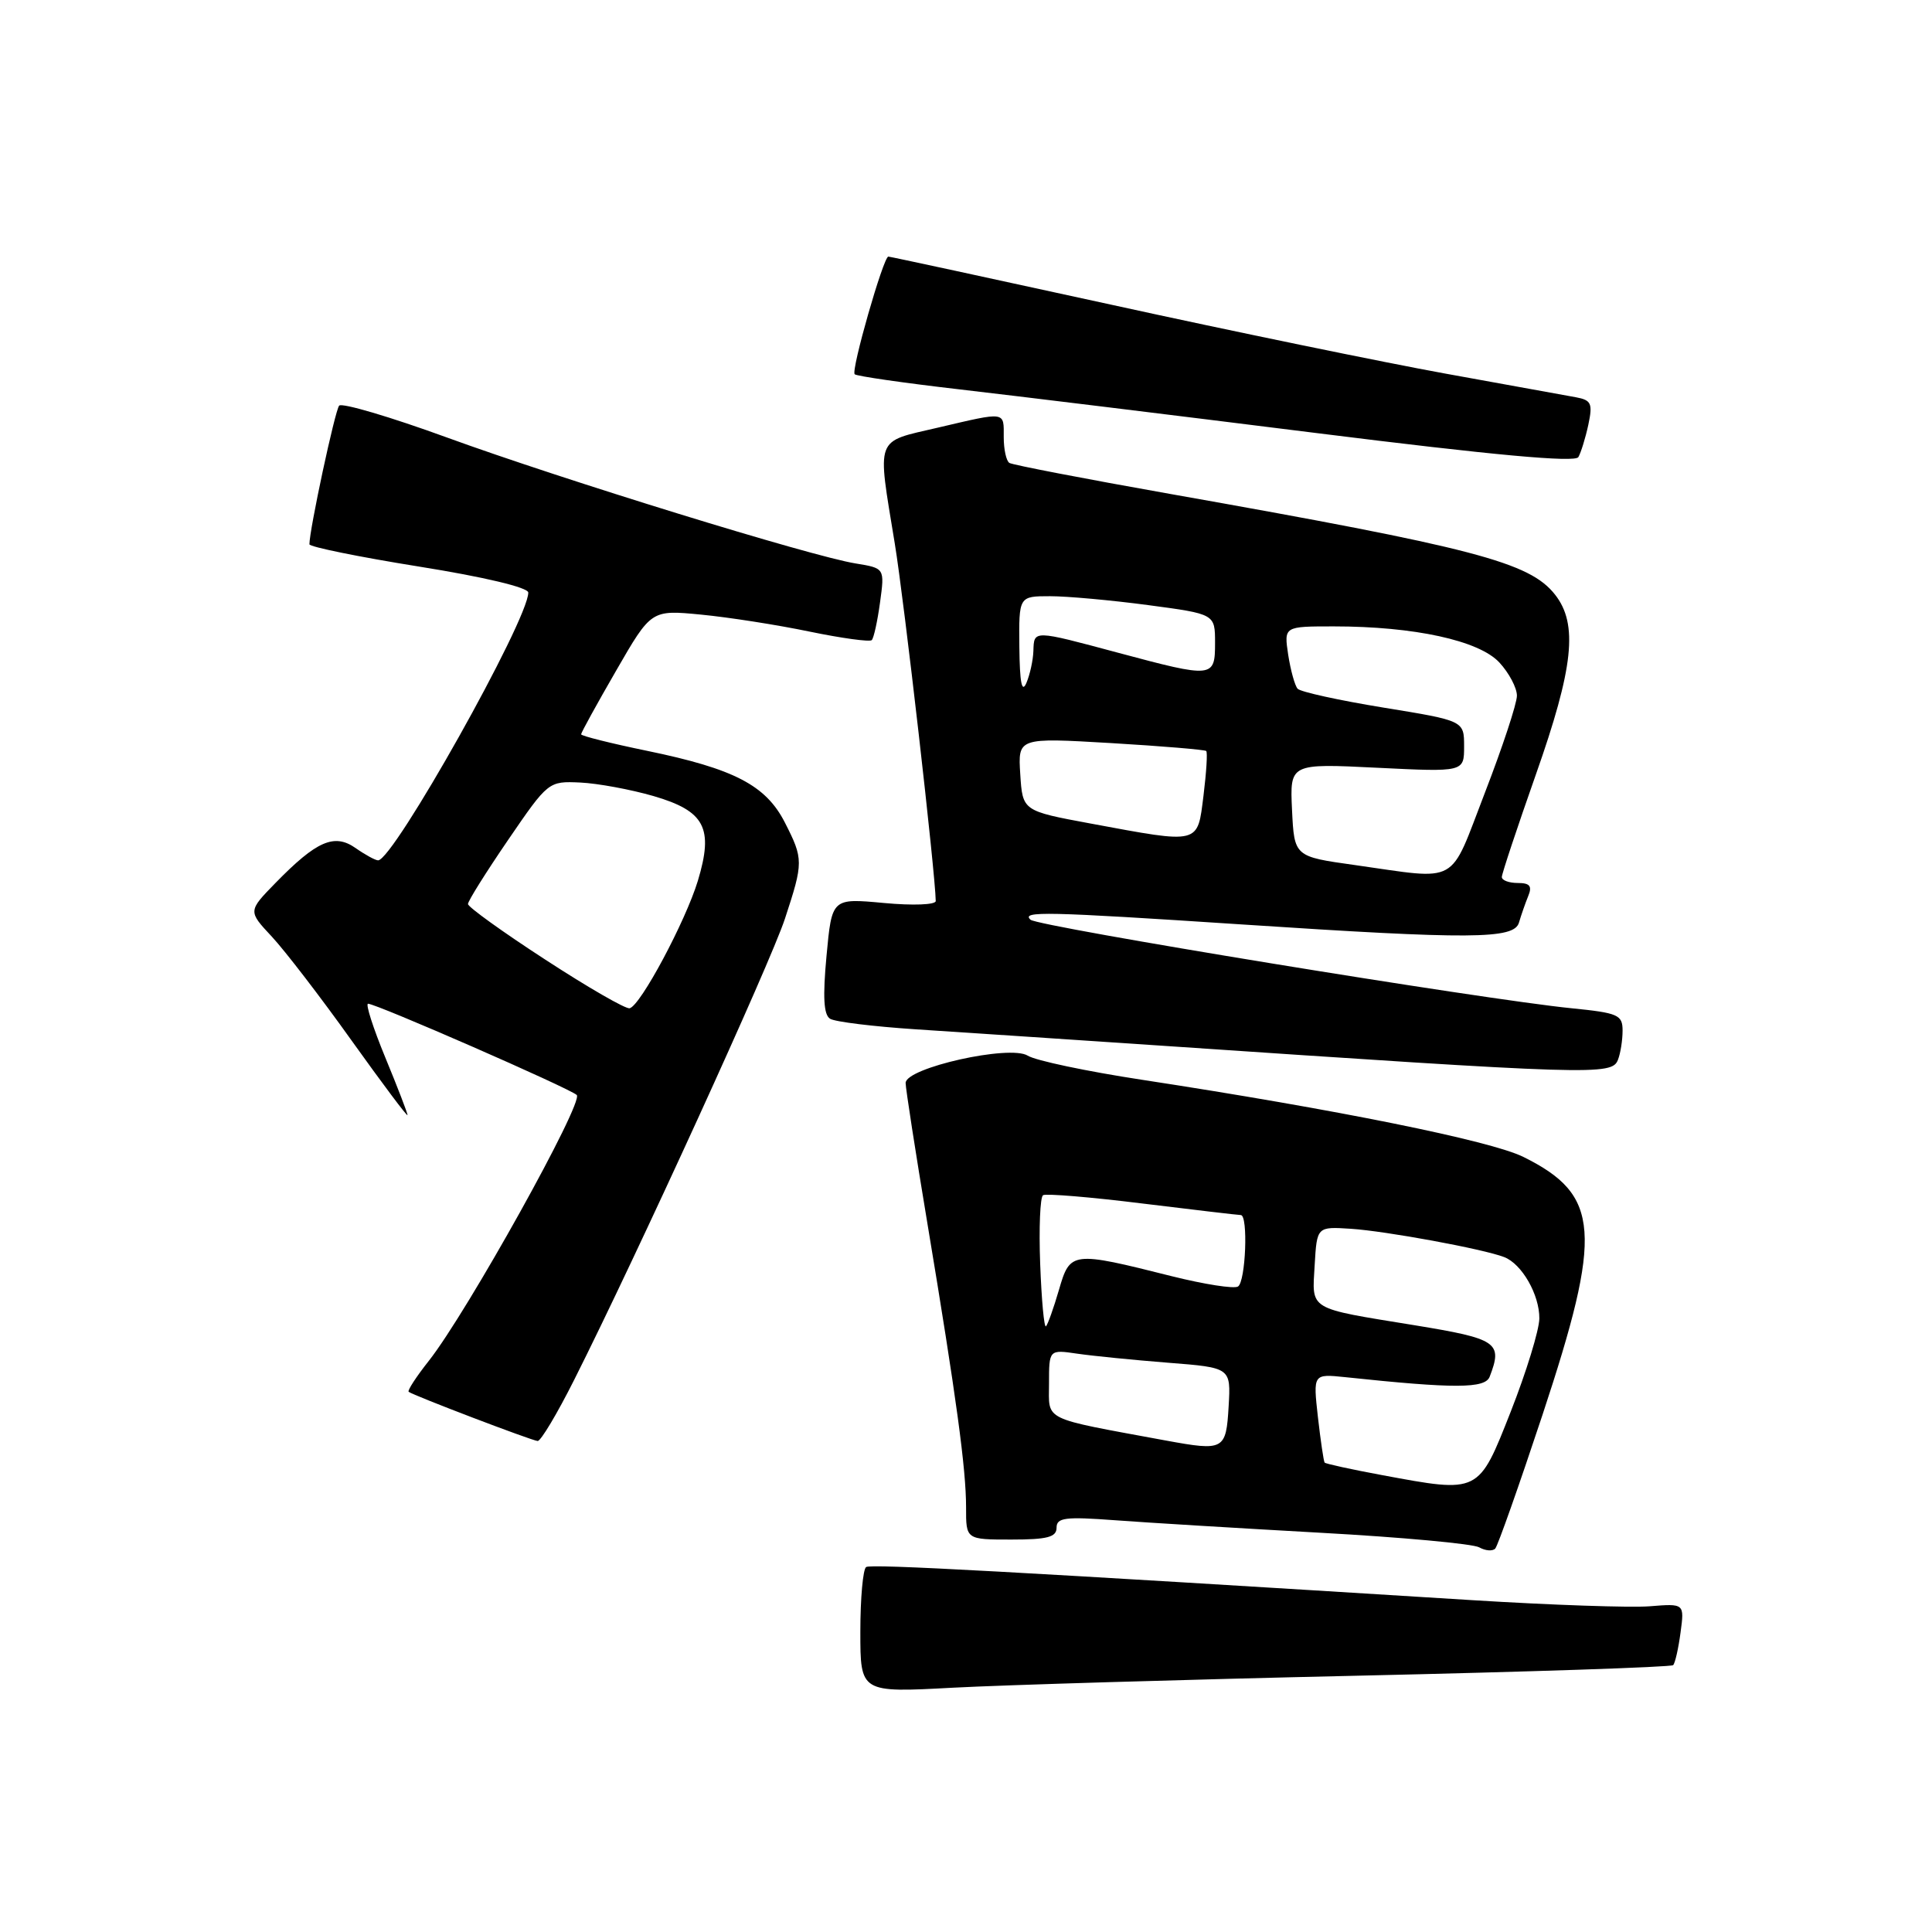 <?xml version="1.0" encoding="UTF-8" standalone="no"?>
<!DOCTYPE svg PUBLIC "-//W3C//DTD SVG 1.1//EN" "http://www.w3.org/Graphics/SVG/1.1/DTD/svg11.dtd" >
<svg xmlns="http://www.w3.org/2000/svg" xmlns:xlink="http://www.w3.org/1999/xlink" version="1.1" viewBox="0 0 256 256">
 <g >
 <path fill="currentColor"
d=" M 179.86 222.04 C 202.61 221.53 221.44 220.90 221.70 220.64 C 221.96 220.38 222.40 218.43 222.68 216.32 C 223.20 212.47 223.20 212.47 218.60 212.84 C 216.08 213.04 205.57 212.68 195.25 212.04 C 133.77 208.21 115.46 207.21 114.77 207.64 C 114.35 207.90 114.00 211.76 114.00 216.21 C 114.00 224.29 114.00 224.29 126.25 223.63 C 132.99 223.27 157.11 222.55 179.86 222.04 Z  M 204.38 187.50 C 212.40 163.25 212.04 158.35 201.86 153.30 C 197.53 151.15 177.10 147.02 151.28 143.07 C 144.01 141.96 137.21 140.53 136.18 139.88 C 133.81 138.40 120.00 141.49 120.00 143.50 C 120.00 144.21 121.30 152.60 122.89 162.14 C 126.73 185.21 128.01 194.63 128.01 199.75 C 128.00 204.00 128.00 204.00 134.00 204.00 C 138.78 204.00 140.00 203.68 140.00 202.43 C 140.00 201.09 141.13 200.95 147.75 201.44 C 152.01 201.76 164.27 202.50 175.00 203.10 C 185.72 203.69 195.17 204.56 196.00 205.03 C 196.82 205.49 197.78 205.57 198.13 205.19 C 198.47 204.81 201.28 196.85 204.38 187.50 Z  M 76.09 182.82 C 84.41 166.28 102.08 127.61 104.01 121.73 C 106.47 114.24 106.47 113.84 103.99 108.97 C 101.47 104.05 97.28 101.87 85.75 99.49 C 80.94 98.50 77.00 97.51 77.00 97.30 C 77.00 97.08 79.09 93.28 81.65 88.85 C 86.29 80.80 86.29 80.80 92.90 81.44 C 96.53 81.79 103.00 82.80 107.27 83.69 C 111.54 84.57 115.25 85.08 115.51 84.82 C 115.78 84.56 116.27 82.31 116.61 79.82 C 117.23 75.29 117.23 75.29 113.37 74.66 C 107.48 73.71 74.57 63.56 59.22 57.97 C 51.73 55.24 45.30 53.34 44.94 53.75 C 44.39 54.38 41.00 70.19 41.00 72.12 C 41.00 72.46 47.52 73.79 55.50 75.07 C 64.20 76.46 70.00 77.85 70.00 78.52 C 70.00 82.15 52.13 114.00 50.10 114.00 C 49.74 114.00 48.40 113.27 47.13 112.38 C 44.30 110.39 41.96 111.41 36.51 116.99 C 32.86 120.73 32.86 120.73 36.02 124.11 C 37.76 125.98 42.52 132.17 46.59 137.88 C 50.67 143.58 54.00 148.03 54.00 147.76 C 54.00 147.49 52.68 144.06 51.06 140.14 C 49.44 136.21 48.41 133.00 48.77 133.00 C 49.86 133.00 75.43 144.18 76.42 145.09 C 77.41 146.00 61.89 173.90 56.82 180.32 C 55.16 182.42 53.96 184.26 54.15 184.42 C 54.70 184.88 70.41 190.87 71.24 190.94 C 71.65 190.97 73.83 187.32 76.09 182.82 Z  M 214.39 140.42 C 214.73 139.55 215.00 137.81 215.00 136.56 C 215.00 134.47 214.41 134.22 208.25 133.60 C 196.63 132.45 137.55 122.78 136.55 121.87 C 135.28 120.71 138.50 120.78 164.50 122.49 C 194.95 124.50 200.63 124.46 201.27 122.25 C 201.55 121.29 202.10 119.71 202.49 118.75 C 203.05 117.41 202.72 117.00 201.11 117.00 C 199.95 117.00 199.00 116.65 199.00 116.21 C 199.00 115.78 201.03 109.68 203.50 102.66 C 208.51 88.45 209.13 82.70 206.05 78.79 C 202.67 74.49 195.40 72.59 155.00 65.44 C 143.72 63.44 134.16 61.60 133.75 61.34 C 133.34 61.09 133.00 59.56 133.00 57.94 C 133.00 54.47 133.41 54.53 124.25 56.67 C 115.86 58.63 116.22 57.68 118.56 72.00 C 119.81 79.61 123.94 115.70 123.99 119.39 C 123.99 119.89 120.97 120.01 117.12 119.65 C 110.23 119.01 110.23 119.01 109.52 126.63 C 109.01 132.11 109.14 134.47 109.99 134.99 C 110.64 135.40 115.75 136.02 121.34 136.39 C 126.93 136.75 141.40 137.72 153.50 138.53 C 211.37 142.45 213.59 142.52 214.39 140.42 Z  M 210.46 56.29 C 211.06 53.46 210.86 53.02 208.82 52.64 C 207.54 52.41 199.75 50.99 191.50 49.50 C 183.25 48.00 163.37 43.91 147.32 40.39 C 131.26 36.88 117.94 34.00 117.71 34.00 C 117.06 34.00 112.74 49.08 113.25 49.59 C 113.50 49.84 119.74 50.74 127.10 51.59 C 134.47 52.44 155.80 55.05 174.50 57.39 C 197.90 60.32 208.70 61.31 209.14 60.57 C 209.48 59.98 210.08 58.05 210.46 56.29 Z  M 183.13 195.46 C 179.08 194.71 175.65 193.96 175.52 193.80 C 175.39 193.63 174.99 190.92 174.63 187.77 C 173.99 182.04 173.99 182.04 178.24 182.48 C 192.78 184.02 196.79 184.00 197.39 182.42 C 199.14 177.88 198.43 177.40 187.43 175.60 C 173.18 173.28 173.85 173.68 174.20 167.64 C 174.50 162.53 174.50 162.53 179.00 162.82 C 183.62 163.12 196.52 165.49 199.31 166.57 C 201.66 167.47 204.00 171.57 203.97 174.71 C 203.95 176.25 202.25 181.78 200.20 187.00 C 195.88 197.96 196.07 197.86 183.13 195.46 Z  M 154.50 190.88 C 137.88 187.81 139.00 188.36 139.00 183.34 C 139.00 178.82 139.00 178.82 142.75 179.37 C 144.81 179.67 150.23 180.21 154.80 180.57 C 163.10 181.22 163.10 181.22 162.80 186.35 C 162.46 192.15 162.20 192.29 154.50 190.88 Z  M 137.83 167.49 C 137.65 162.71 137.82 158.61 138.21 158.37 C 138.60 158.13 144.53 158.62 151.37 159.47 C 158.22 160.31 164.09 161.00 164.41 161.00 C 165.41 161.00 165.06 169.84 164.04 170.47 C 163.52 170.80 159.58 170.18 155.29 169.11 C 142.02 165.77 141.80 165.80 140.32 170.90 C 139.62 173.31 138.84 175.49 138.60 175.74 C 138.35 175.98 138.01 172.27 137.83 167.49 Z  M 72.26 127.16 C 66.62 123.50 62.01 120.18 62.01 119.79 C 62.00 119.40 64.40 115.58 67.33 111.29 C 72.64 103.53 72.68 103.50 76.89 103.69 C 79.21 103.80 83.58 104.61 86.59 105.48 C 93.41 107.47 94.58 109.71 92.47 116.71 C 90.83 122.09 84.87 133.26 83.43 133.60 C 82.92 133.73 77.89 130.83 72.26 127.16 Z  M 179.50 114.62 C 171.50 113.50 171.50 113.50 171.20 107.33 C 170.91 101.16 170.91 101.16 182.45 101.73 C 194.00 102.30 194.00 102.30 194.00 98.90 C 194.00 95.50 194.00 95.50 183.31 93.76 C 177.43 92.80 172.32 91.68 171.94 91.26 C 171.57 90.84 171.01 88.81 170.69 86.75 C 170.13 83.00 170.13 83.00 176.73 83.00 C 187.39 83.00 195.97 84.87 198.67 87.78 C 199.95 89.16 201.00 91.14 201.00 92.18 C 201.00 93.22 199.09 99.00 196.76 105.03 C 191.95 117.48 193.55 116.60 179.50 114.62 Z  M 144.50 109.12 C 135.50 107.45 135.50 107.45 135.19 102.59 C 134.88 97.74 134.88 97.74 147.19 98.46 C 153.96 98.86 159.65 99.34 159.83 99.51 C 160.02 99.69 159.85 102.34 159.47 105.42 C 158.65 111.94 159.12 111.83 144.50 109.12 Z  M 135.07 85.75 C 135.00 79.00 135.00 79.00 139.14 79.00 C 141.41 79.00 147.26 79.53 152.14 80.18 C 161.00 81.36 161.00 81.36 161.00 85.18 C 161.00 89.84 160.76 89.87 148.18 86.50 C 136.85 83.46 137.02 83.47 136.93 86.25 C 136.89 87.49 136.47 89.40 136.00 90.50 C 135.40 91.89 135.12 90.45 135.07 85.75 Z "/>
</g>
</svg>